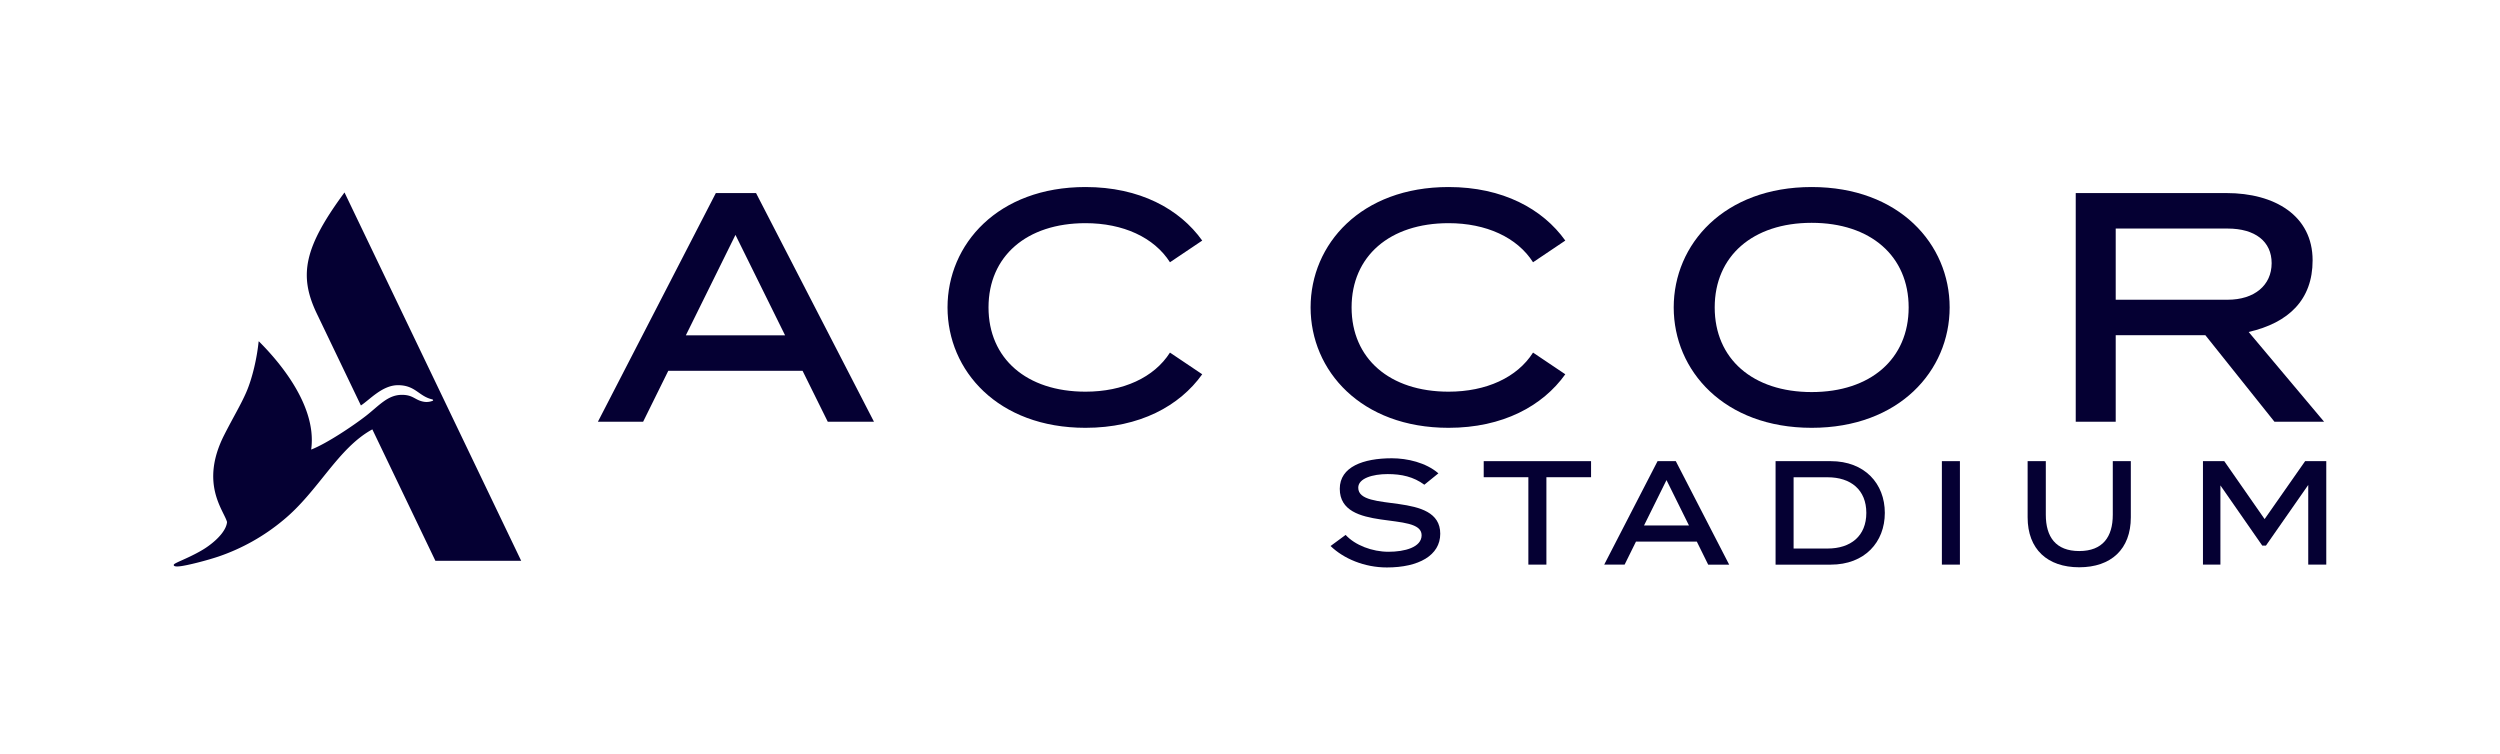 <?xml version="1.0" ?>
<svg xmlns="http://www.w3.org/2000/svg" data-name="Layer 1" viewBox="0 0 1802.12 543.76">
	<defs>
		<style>.cls-1{fill:#050033;}.cls-2{fill:none;}</style>
	</defs>
	<path class="cls-1" d="M1038.2,384.75c0,15.56-15.45,24.3-38.47,24.3-16.31,0-31.23-6.4-40.6-15.46l10.87-8c6.71,7.36,19.07,12.15,30.9,12.15,11.62,0,23.87-3.2,23.87-11.94,0-17.58-59-1.59-59-33.46,0-15.88,17-22,37.52-22,11.08,0,24.61,3.09,33.57,10.87l-10.13,8.2c-7.78-5.75-16.41-7.67-26.43-7.67-10.87,0-21.21,3.09-21.21,9.81C979.05,369.83,1038.2,353.74,1038.2,384.75Z"/>
	<path class="cls-1" d="M1069.53,332.42h77.38V344h-32.19v63h-13V344h-32.19Z"/>
	<path class="cls-1" d="M1208,332.42l38.47,74.6h-15.13l-8.2-16.62H1179.3L1171.1,407h-14.71l38.47-74.6Zm9.49,46.36-16.2-32.72-16.2,32.72Z"/>
	<path class="cls-1" d="M1358.67,369.72c0,21.1-14.5,37.3-39,37.3h-39.75v-74.6h39.75C1344.17,332.42,1358.67,348.62,1358.67,369.72Zm-13.33,0c0-16.62-11.19-25.68-27.92-25.68h-24.51v51.37h24.51C1334.15,395.41,1345.34,386.35,1345.34,369.72Z"/>
	<path class="cls-1" d="M1399.8,332.42h13V407h-13Z"/>
	<path class="cls-1" d="M1523,332.42h13v40.5c0,23-14.28,36-37.19,36s-37.2-13-37.2-36v-40.5h13.11v38.69c0,15.88,7.14,26.11,24.09,26.11S1523,387,1523,371.11Z"/>
	<path class="cls-1" d="M1661.65,332.42h15.24V407h-13V349.58l-30.48,43.7h-2.67l-30.16-43.38V407H1588v-74.6h15.34l29.1,41.78Z"/>
	<path class="cls-1" d="M375.7,404.26H313.86L268.4,309.51c-24.82,13.49-39,44.73-64.14,65.37a146.75,146.75,0,0,1-46.52,26.22c-8.47,2.87-22.85,6.58-28.26,7.12-2.26.23-3.85.13-4.19-.68-.26-.63.36-1.12,2.77-2.28,2.75-1.33,14.11-6,21.22-11,8.89-6.19,14-12.89,14.38-18-2.45-8.61-19.84-27.72-2-62.79,6.39-12.58,11.91-21.64,15.87-30.74,4.54-10.45,7.75-25.18,8.85-36.12.06-.64.18-.61.53-.26,8.66,8.76,42.25,43.34,37.39,77.72,11.17-4.29,30.54-17.32,39.47-24.27,9.42-7.34,15.57-15,25.55-15.17,8.94-.15,9.71,4.12,16.84,5.06a11.89,11.89,0,0,0,5.72-.77c.55-.26.41-.86-.41-1.06-9.72-2.29-12-10.2-24.59-10.2-11.26,0-20.23,10.37-26.72,14.62l-31.76-66.18c-13.28-27.68-9.22-47.8,19.93-87.37Z"/>
	<path class="cls-1" d="M1675.31,304l-54.38-64.7c28.63-6.59,46.11-23,46.11-51.63,0-32.31-27.38-48.5-62.06-48.5H1496.29V304h28.82V241.65h64.64l49.8,62.37Zm-150.2-139.25h80.67c19.86,0,31.73,9.32,31.73,24.93,0,16-12.46,26.38-31.73,26.38h-80.67Z"/>
	<path class="cls-1" d="M516,139.19,431,304h32.6l18.13-36.71h96.8L596.69,304H630L545,139.19ZM494.39,241.73l35.77-72.41,35.77,72.41Z"/>
	<path class="cls-1" d="M782.47,160.87c27.1,0,49.45,10.22,60.9,28.18l23.25-15.63c-16.28-22.82-45.07-38.6-84.15-38.6-63.16,0-99.45,41.23-99.45,86.78s36.29,86.79,99.45,86.79c39.08,0,67.87-15.78,84.15-38.6l-23.25-15.63c-11.45,18-33.8,28.18-60.9,28.18-42.46,0-69.9-23.85-69.9-60.74S740,160.87,782.47,160.87Z"/>
	<path class="cls-1" d="M1044.19,160.87c27.1,0,49.45,10.22,60.9,28.18l23.25-15.63c-16.28-22.82-45.07-38.6-84.15-38.6-63.16,0-99.45,41.23-99.45,86.78s36.29,86.79,99.45,86.79c39.08,0,67.87-15.78,84.15-38.6l-23.25-15.63c-11.45,18-33.8,28.18-60.9,28.18-42.46,0-69.9-23.85-69.9-60.74S1001.73,160.87,1044.19,160.87Z"/>
	<path class="cls-1" d="M1305.94,134.82c-63.16,0-99.45,41.23-99.45,86.78s36.29,86.79,99.45,86.79,99.46-41.24,99.46-86.79S1369.11,134.82,1305.94,134.82Zm0,147.8c-42.46,0-69.9-23.95-69.9-61s27.44-61,69.9-61,69.91,23.95,69.91,61S1348.41,282.62,1305.94,282.62Z"/>
	<path class="cls-2" d="M958.36,132.78H927.44L904.7,85.41c-12.4,6.75-19.48,22.37-32.06,32.68a73.35,73.35,0,0,1-23.27,13.12,92,92,0,0,1-14.13,3.55c-1.13.12-1.92.07-2.09-.34s.18-.55,1.39-1.14c1.37-.66,7.05-3,10.61-5.49,4.44-3.1,7-6.44,7.18-9-1.22-4.3-9.92-13.86-1-31.39,3.19-6.29,6-10.82,7.93-15.37a66.67,66.67,0,0,0,4.43-18.06c0-.32.09-.31.26-.13,4.34,4.38,21.13,21.67,18.7,38.86,5.58-2.15,15.27-8.66,19.73-12.14,4.72-3.67,7.79-7.49,12.78-7.58,4.47-.08,4.86,2.06,8.42,2.53a5.94,5.94,0,0,0,2.86-.38c.27-.14.21-.44-.21-.53-4.85-1.15-6-5.11-12.29-5.11-5.63,0-10.11,5.19-13.36,7.32l-15.88-33.1C878,29.84,880.07,19.79,894.64,0Z"/>
	<path class="cls-2" d="M125.23,409.41H94.31L71.58,362c-12.41,6.74-19.48,22.37-32.07,32.68a73.29,73.29,0,0,1-23.26,13.12,92,92,0,0,1-14.13,3.55c-1.13.12-1.92.07-2.09-.34s.18-.55,1.38-1.14c1.38-.66,7.06-3,10.62-5.49,4.44-3.1,7-6.44,7.18-9-1.22-4.3-9.92-13.86-1-31.39,3.19-6.29,5.95-10.82,7.93-15.37a67,67,0,0,0,4.43-18.06c0-.32.09-.31.26-.13,4.33,4.38,21.13,21.67,18.7,38.86,5.58-2.15,15.27-8.66,19.73-12.14C74,353.49,77,349.66,82,349.58c4.47-.08,4.85,2.06,8.42,2.53a6,6,0,0,0,2.86-.38c.27-.14.2-.44-.21-.53-4.86-1.15-6-5.11-12.29-5.11-5.63,0-10.12,5.19-13.36,7.32l-15.88-33.1c-6.64-13.84-4.61-23.9,10-43.68Z"/>
	<path class="cls-2" d="M1802.12,409.41H1771.2L1748.47,362c-12.41,6.74-19.49,22.37-32.07,32.68a73.29,73.29,0,0,1-23.26,13.12,92,92,0,0,1-14.13,3.55c-1.13.12-1.93.07-2.09-.34s.18-.55,1.38-1.14c1.38-.66,7-3,10.61-5.49,4.44-3.1,7-6.44,7.19-9-1.22-4.3-9.92-13.86-1-31.39,3.19-6.29,6-10.82,7.93-15.37a66.65,66.65,0,0,0,4.42-18.06c0-.32.09-.31.27-.13,4.33,4.38,21.12,21.67,18.7,38.86,5.58-2.15,15.26-8.66,19.73-12.14,4.71-3.67,7.78-7.5,12.78-7.58,4.47-.08,4.85,2.06,8.41,2.53a6,6,0,0,0,2.87-.38c.27-.14.2-.44-.21-.53-4.86-1.15-6-5.11-12.3-5.11-5.63,0-10.11,5.19-13.35,7.32l-15.88-33.1c-6.64-13.84-4.62-23.9,10-43.68Z"/>
	<path class="cls-2" d="M958.36,541.72H927.44L904.7,494.35c-12.4,6.75-19.48,22.37-32.06,32.68a73.35,73.35,0,0,1-23.27,13.12,93.31,93.31,0,0,1-14.13,3.56c-1.13.11-1.92.06-2.09-.35s.18-.55,1.39-1.13c1.37-.67,7.05-3,10.61-5.5,4.44-3.09,7-6.44,7.18-9-1.22-4.3-9.92-13.86-1-31.39,3.19-6.29,6-10.82,7.93-15.37a66.67,66.67,0,0,0,4.43-18.06c0-.32.09-.3.26-.13,4.34,4.38,21.13,21.67,18.7,38.86,5.58-2.15,15.27-8.66,19.73-12.14,4.72-3.67,7.79-7.49,12.78-7.58,4.47-.08,4.86,2.06,8.42,2.53a5.94,5.94,0,0,0,2.86-.38c.27-.14.21-.44-.21-.53-4.85-1.15-6-5.11-12.29-5.11-5.63,0-10.11,5.19-13.36,7.32l-15.88-33.1c-6.64-13.84-4.61-23.89,10-43.68Z"/>
</svg>